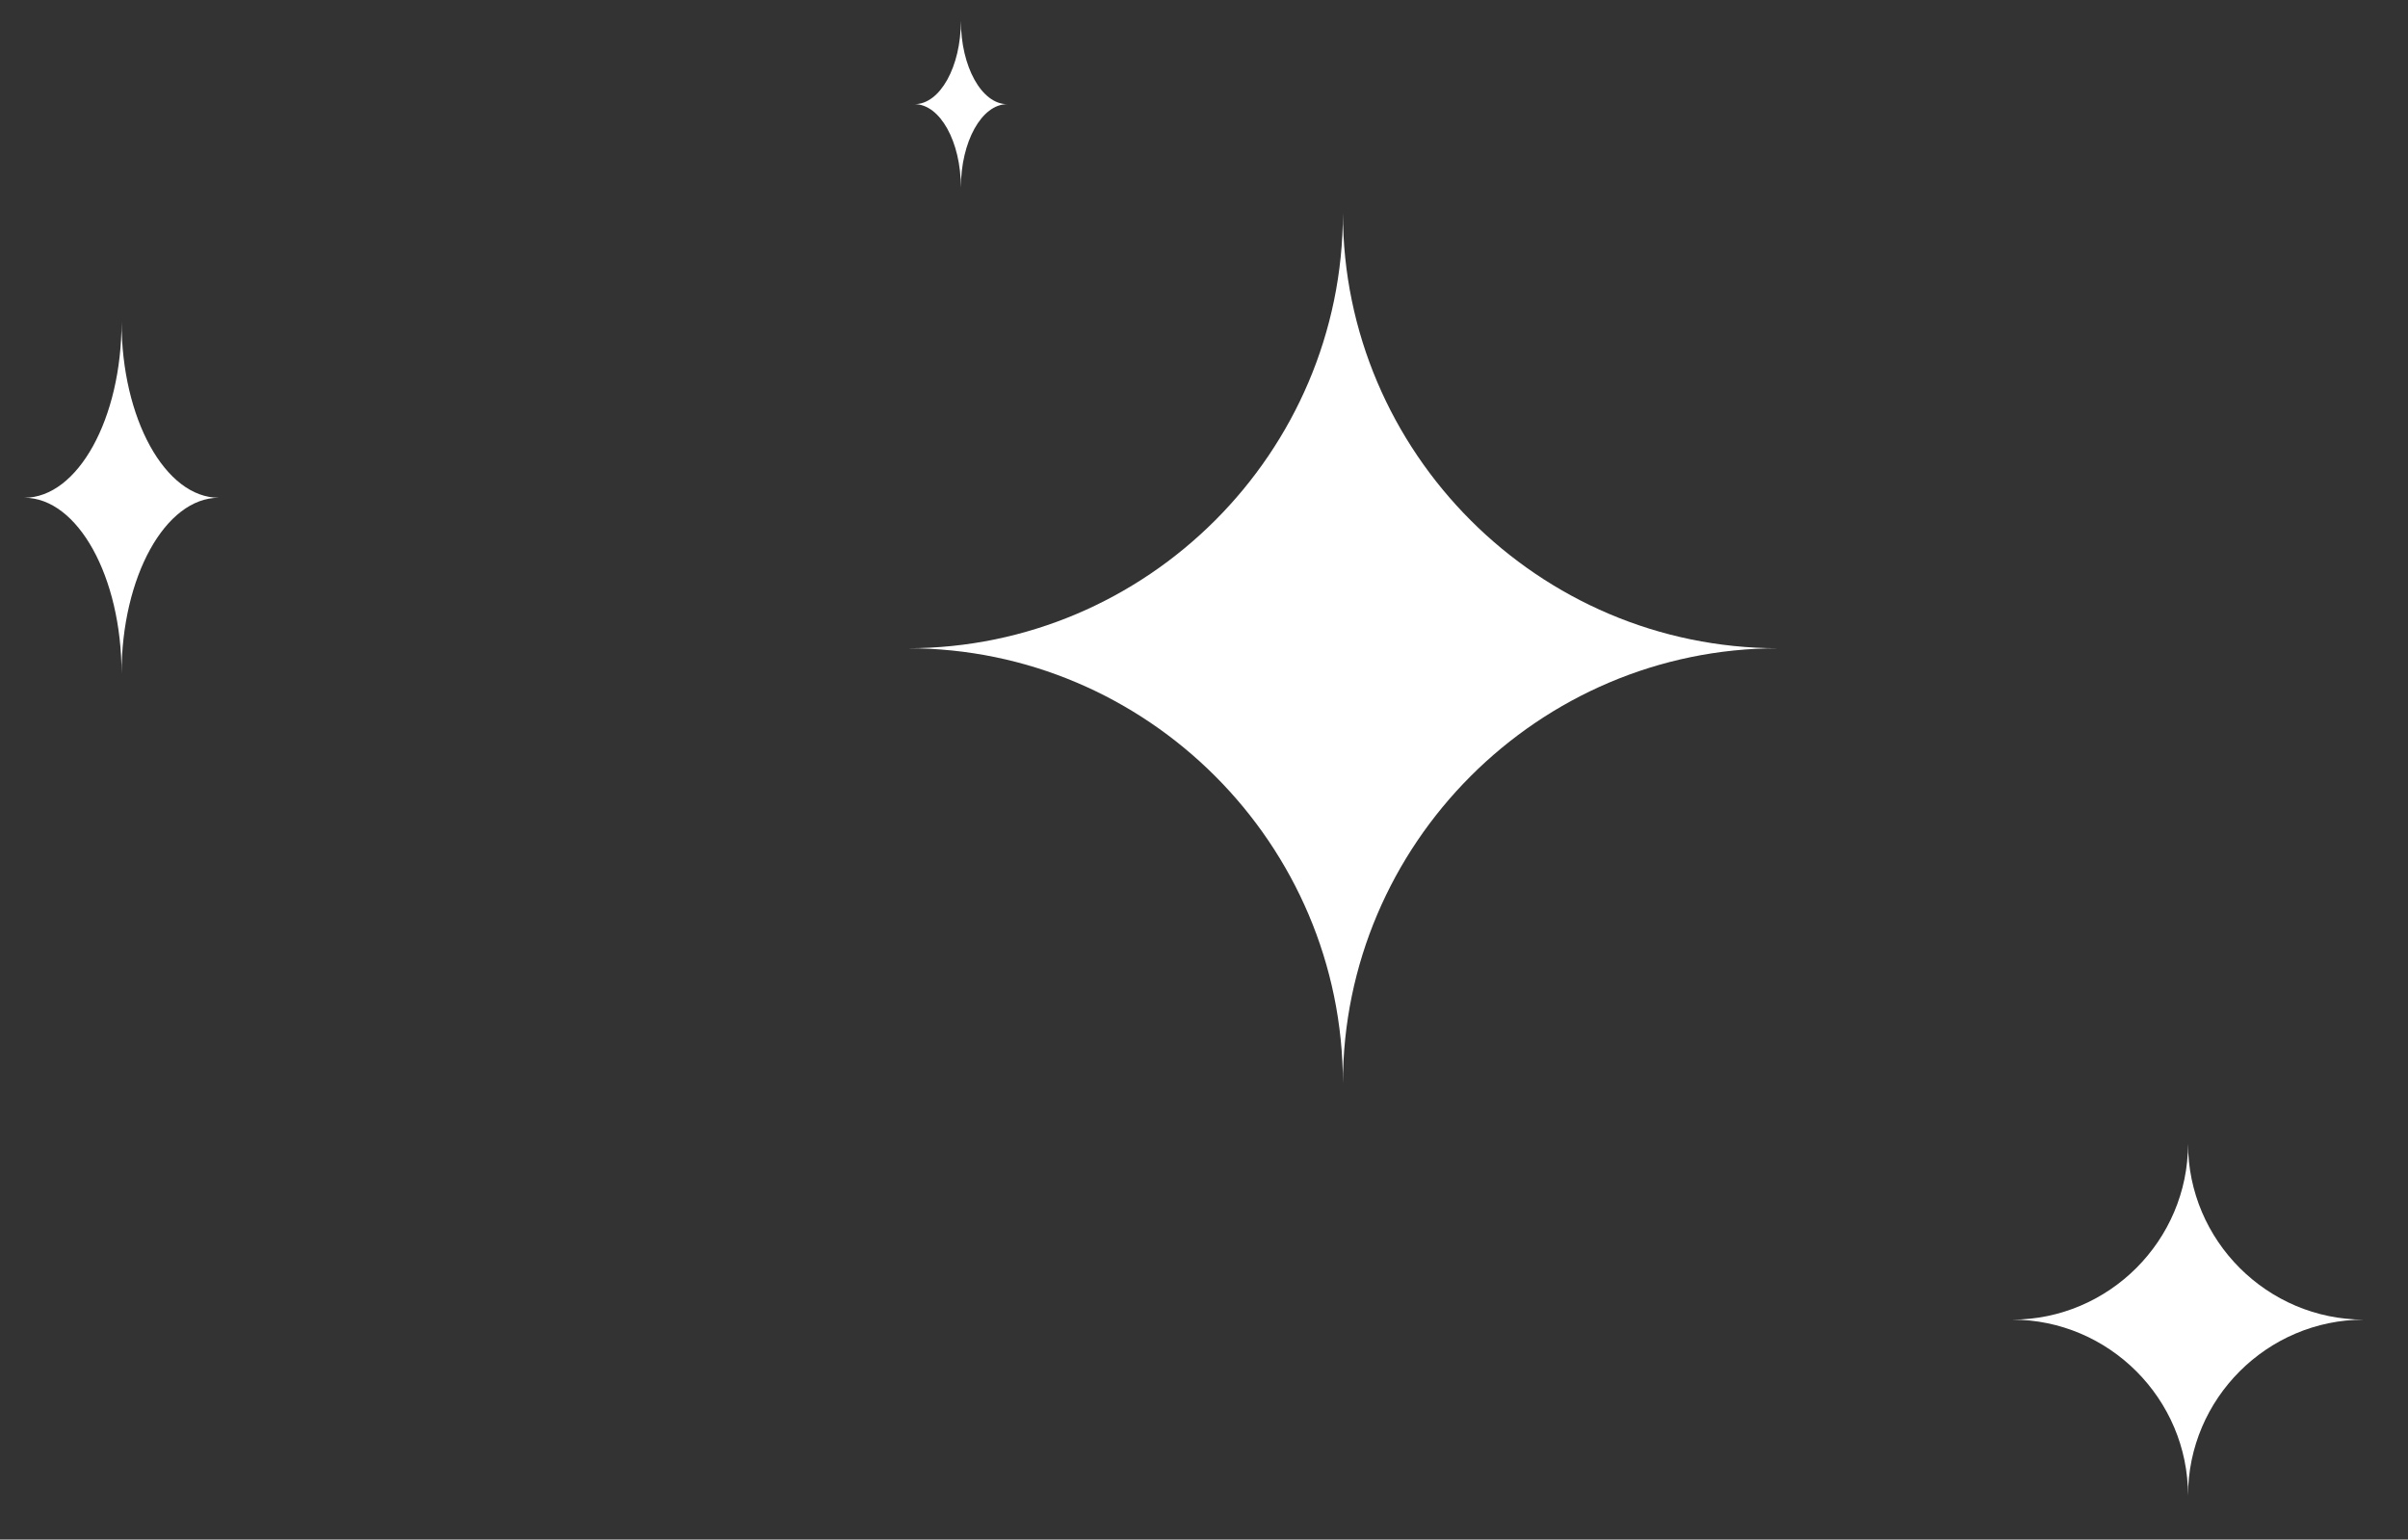 <svg width="208" height="133" viewBox="0 0 208 133" fill="none" xmlns="http://www.w3.org/2000/svg">
<rect x="0" y="0" width="208" height="133" fill="#333333" stroke="none"/>
<path d="M189 129.2C189 120.836 182.164 114 173.8 114C182.164 114 189 107.164 189 98.8C189 107.164 195.836 114 204.2 114C195.836 114 189 120.836 189 129.2Z" fill="white"/>
<path d="M116 93.6C116 72.91 99.089 56 78.4 56C99.089 56 116 39.089 116 18.4C116 39.089 132.911 56 153.6 56C132.911 56 116 72.91 116 93.6Z" fill="white"/>
<path d="M83 16.2C83 12.238 81.201 9 79 9C81.201 9 83 5.762 83 1.8C83 5.762 84.799 9 87 9C84.799 9 83 12.238 83 16.2Z" fill="white"/>
<path d="M10.5 58.2C10.5 49.836 6.722 43 2.1 43C6.722 43 10.5 36.164 10.5 27.8C10.5 36.164 14.278 43 18.9 43C14.278 43 10.5 49.836 10.5 58.2Z" fill="white"/>
</svg>
